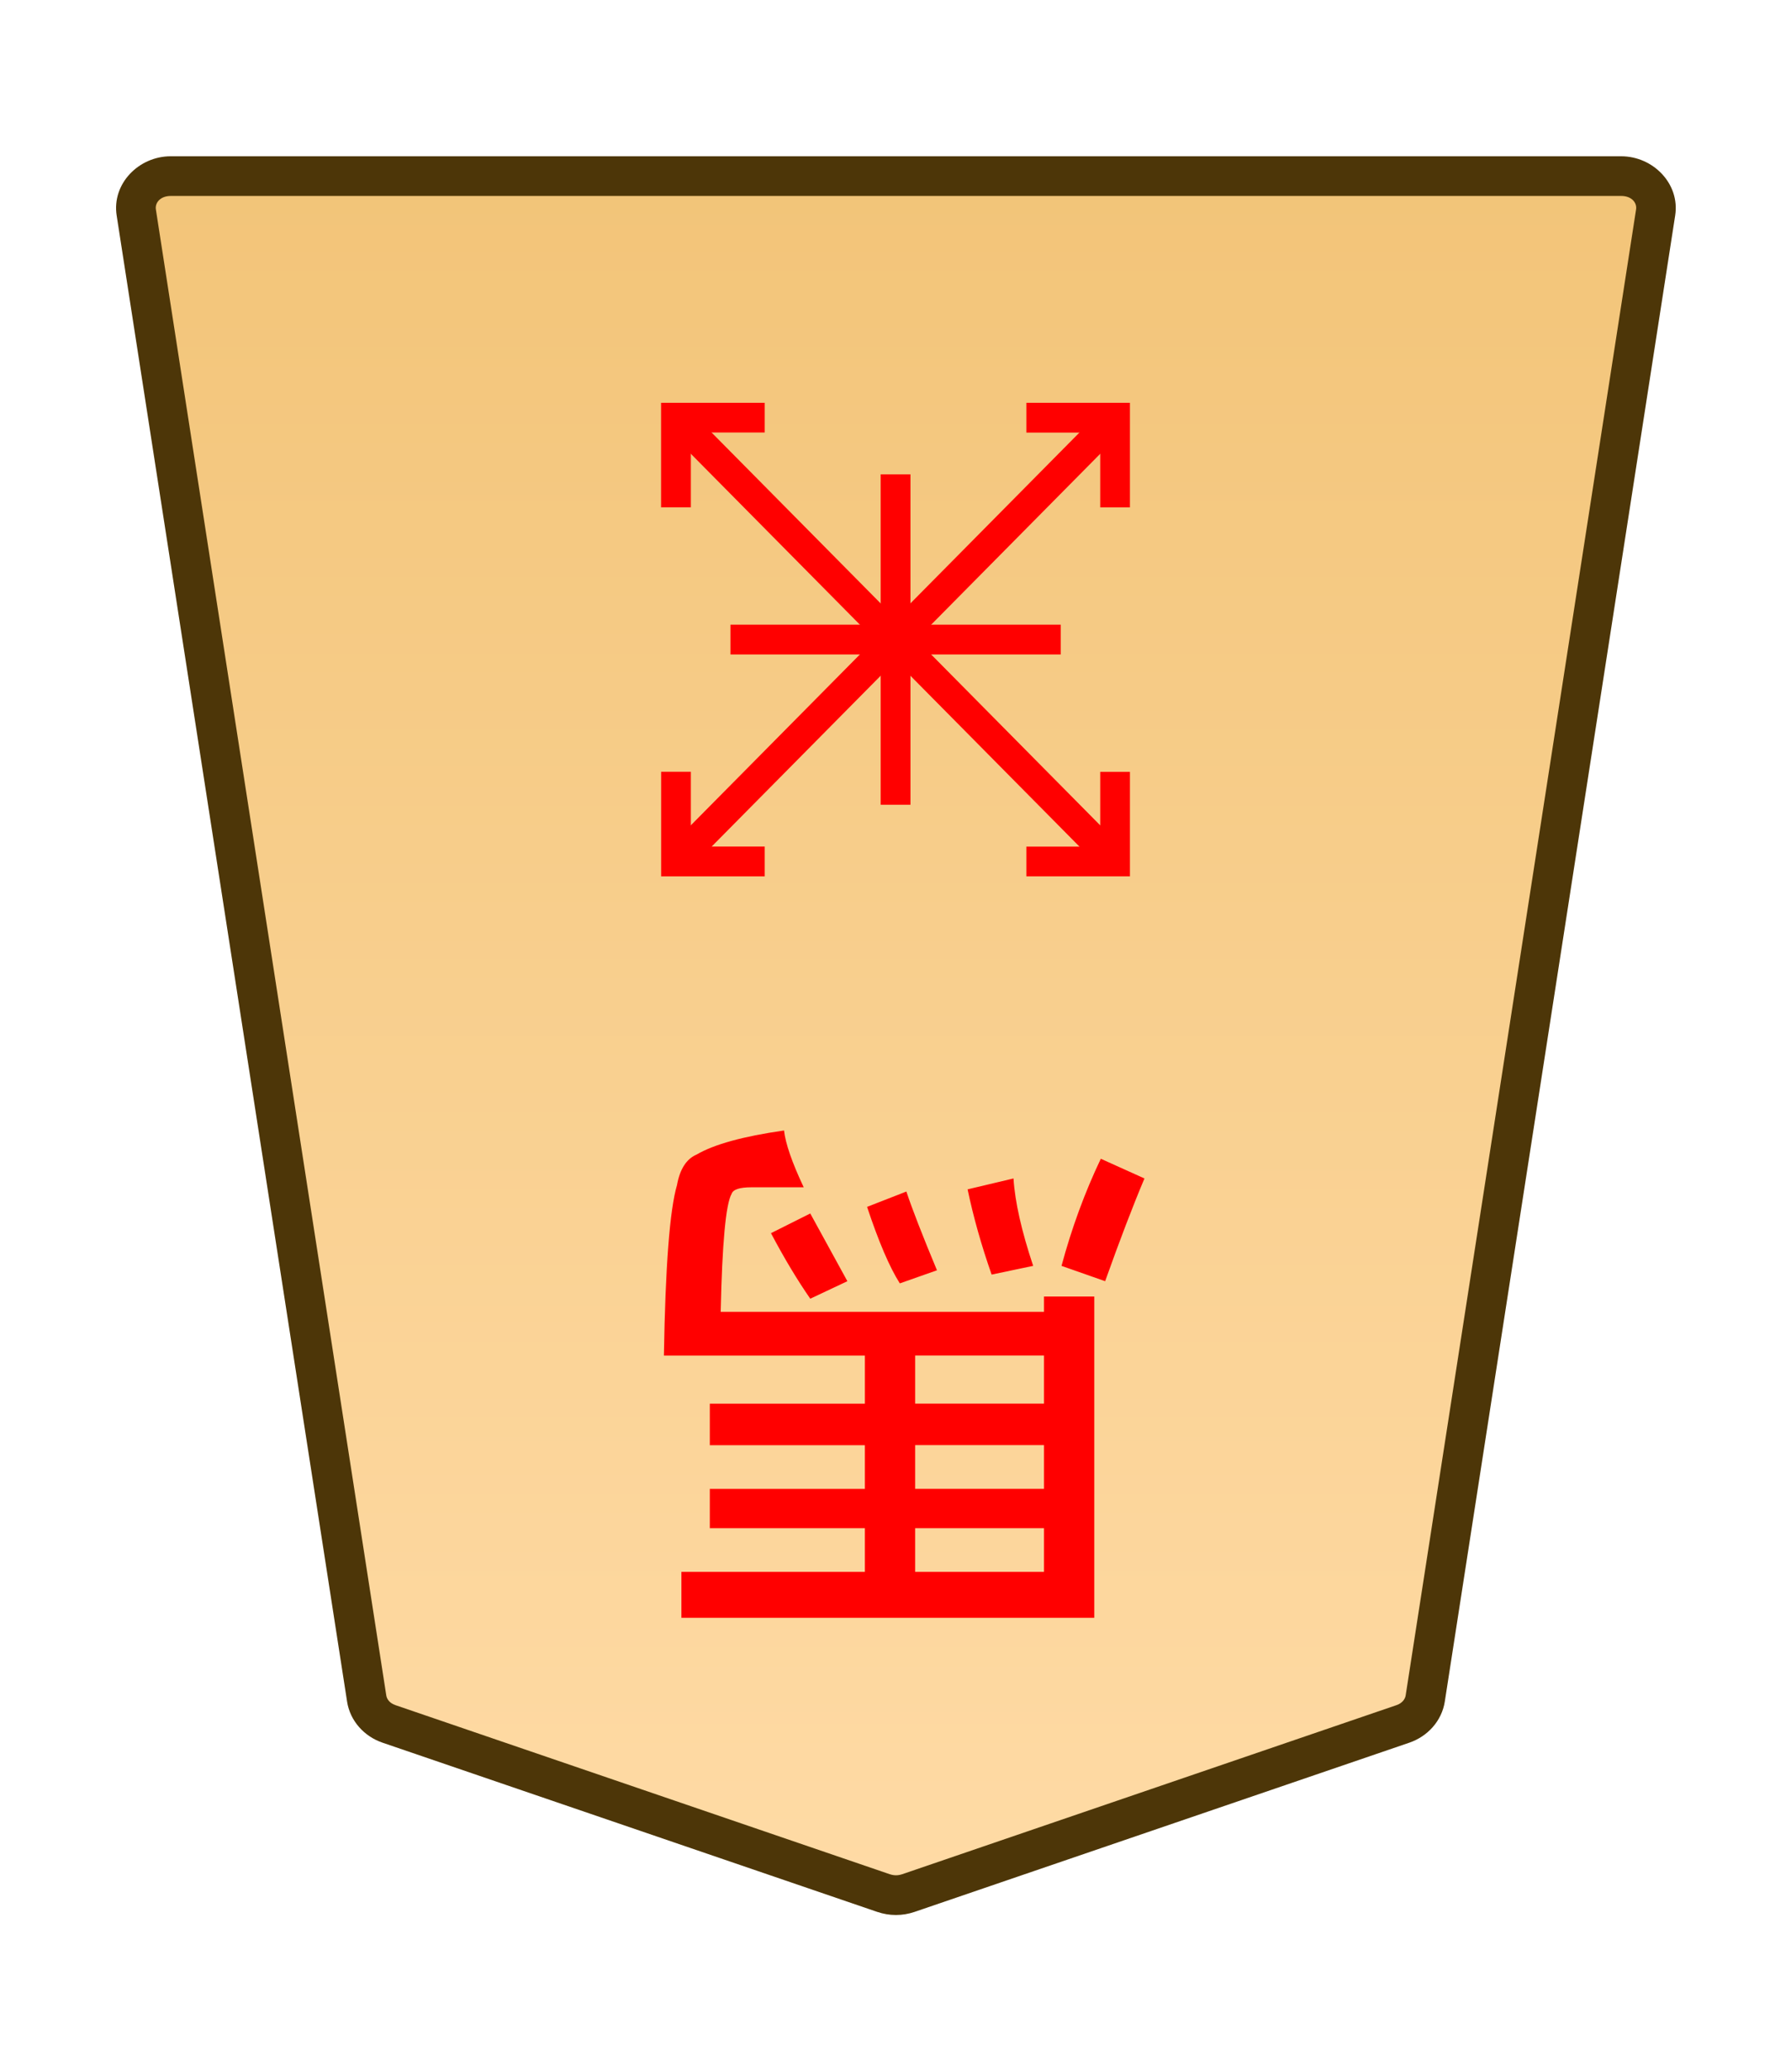 <svg height="31.359mm" viewBox="0 0 27.117 31.359" width="27.117mm" xmlns="http://www.w3.org/2000/svg" xmlns:xlink="http://www.w3.org/1999/xlink"><linearGradient id="a" gradientTransform="matrix(-1 0 0 -1 -515.289 66.62)" gradientUnits="userSpaceOnUse" x1="-460.096" x2="-460.096" y1="58.427" y2="133.829"><stop offset="0" stop-color="#ffdba6"/><stop offset="1" stop-color="#f2c478"/></linearGradient><clipPath id="b"><path d="m0 2834.646h2834.646v-2834.646h-2834.646z" transform="translate(-461.115 -1475.178)"/></clipPath><g clip-path="url(#b)" stroke-miterlimit="10" transform="matrix(-.353 0 0 .353 5.889 26.09)"><path d="m0 0-21.223 7.255c-.337.115-.707.115-1.044 0l-21.223-7.255c-.512-.175-.879-.592-.956-1.088l-9.882-63.712c-.128-.823.569-1.559 1.477-1.559h31.106 31.106c.907 0 1.605.736 1.477 1.559l-9.883 63.712c-.076.496-.443.913-.955 1.088" fill="url(#a)"/><path d="m-52.852-67.209c-1.368 0-2.528 1.177-2.316 2.539l9.881 63.713c.129.829.736 1.493 1.521 1.762l21.225 7.256c.517.176 1.075.176 1.592 0h.002l21.223-7.256c.785-.268 1.392-.932 1.52-1.762v-.002l9.883-63.711c.212-1.363-.949-2.539-2.316-2.539h-31.105zm0 1.701h31.107 31.105c.447 0 .681.293.637.576v.002l-9.883 63.713c-.025.161-.152.331-.391.412l-21.223 7.256v-.002c-.157.054-.337.054-.494 0v.002l-21.223-7.256c-.238-.082-.365-.251-.391-.414l-9.883-63.711v-.002c-.044-.284.188-.576.637-.576z" fill="#4d3608"/></g><g fill="#f00"><path d="m15.642 19.158-.628.132q-.232-.661-.364-1.29l.695-.165q.033.529.298 1.323zm1.091.232-.661-.232q.232-.86.595-1.621l.661.298q-.265.628-.595 1.554zm-2.547-.165-.562.198q-.232-.364-.496-1.158l.595-.232q.132.397.463 1.191zm-1.918-.86.562 1.025-.562.265q-.298-.43-.595-.992zm1.588 2.15v.728h1.951v-.728zm0 1.356v.661h1.951v-.661zm0 1.257v.661h1.951v-.661zm2.712-3.506v4.862h-6.251v-.695h2.778v-.661h-2.348v-.595h2.348v-.661h-2.348v-.628h2.348v-.728h-3.043q.033-2.017.198-2.58.066-.364.298-.463.397-.232 1.323-.364.033.298.298.86h-.794q-.265 0-.298.099-.132.232-.165 1.786h4.895v-.232z" stroke-width=".353"/><g stroke-miterlimit="10" stroke-width=".353"><path d="m10.395 6.163 6.648 6.717-.32.316-6.648-6.717z"/><path d="m17.108 11.681v1.582h-1.568v-.45h1.118v-1.132z"/><path d="m11.578 6.096v.45h-1.118v1.132h-.451v-1.582z"/><path d="m16.723 6.163.32.316-6.648 6.717-.32-.317z"/><path d="m17.108 6.096v1.583h-.45v-1.132h-1.118v-.451z"/><path d="m10.46 11.68v1.132h1.118v.451h-1.568v-1.583z"/><path d="m13.785 7.179v5h-.451v-5z"/><path d="m16.06 9.454v.451h-5v-.451z"/></g></g></svg>
